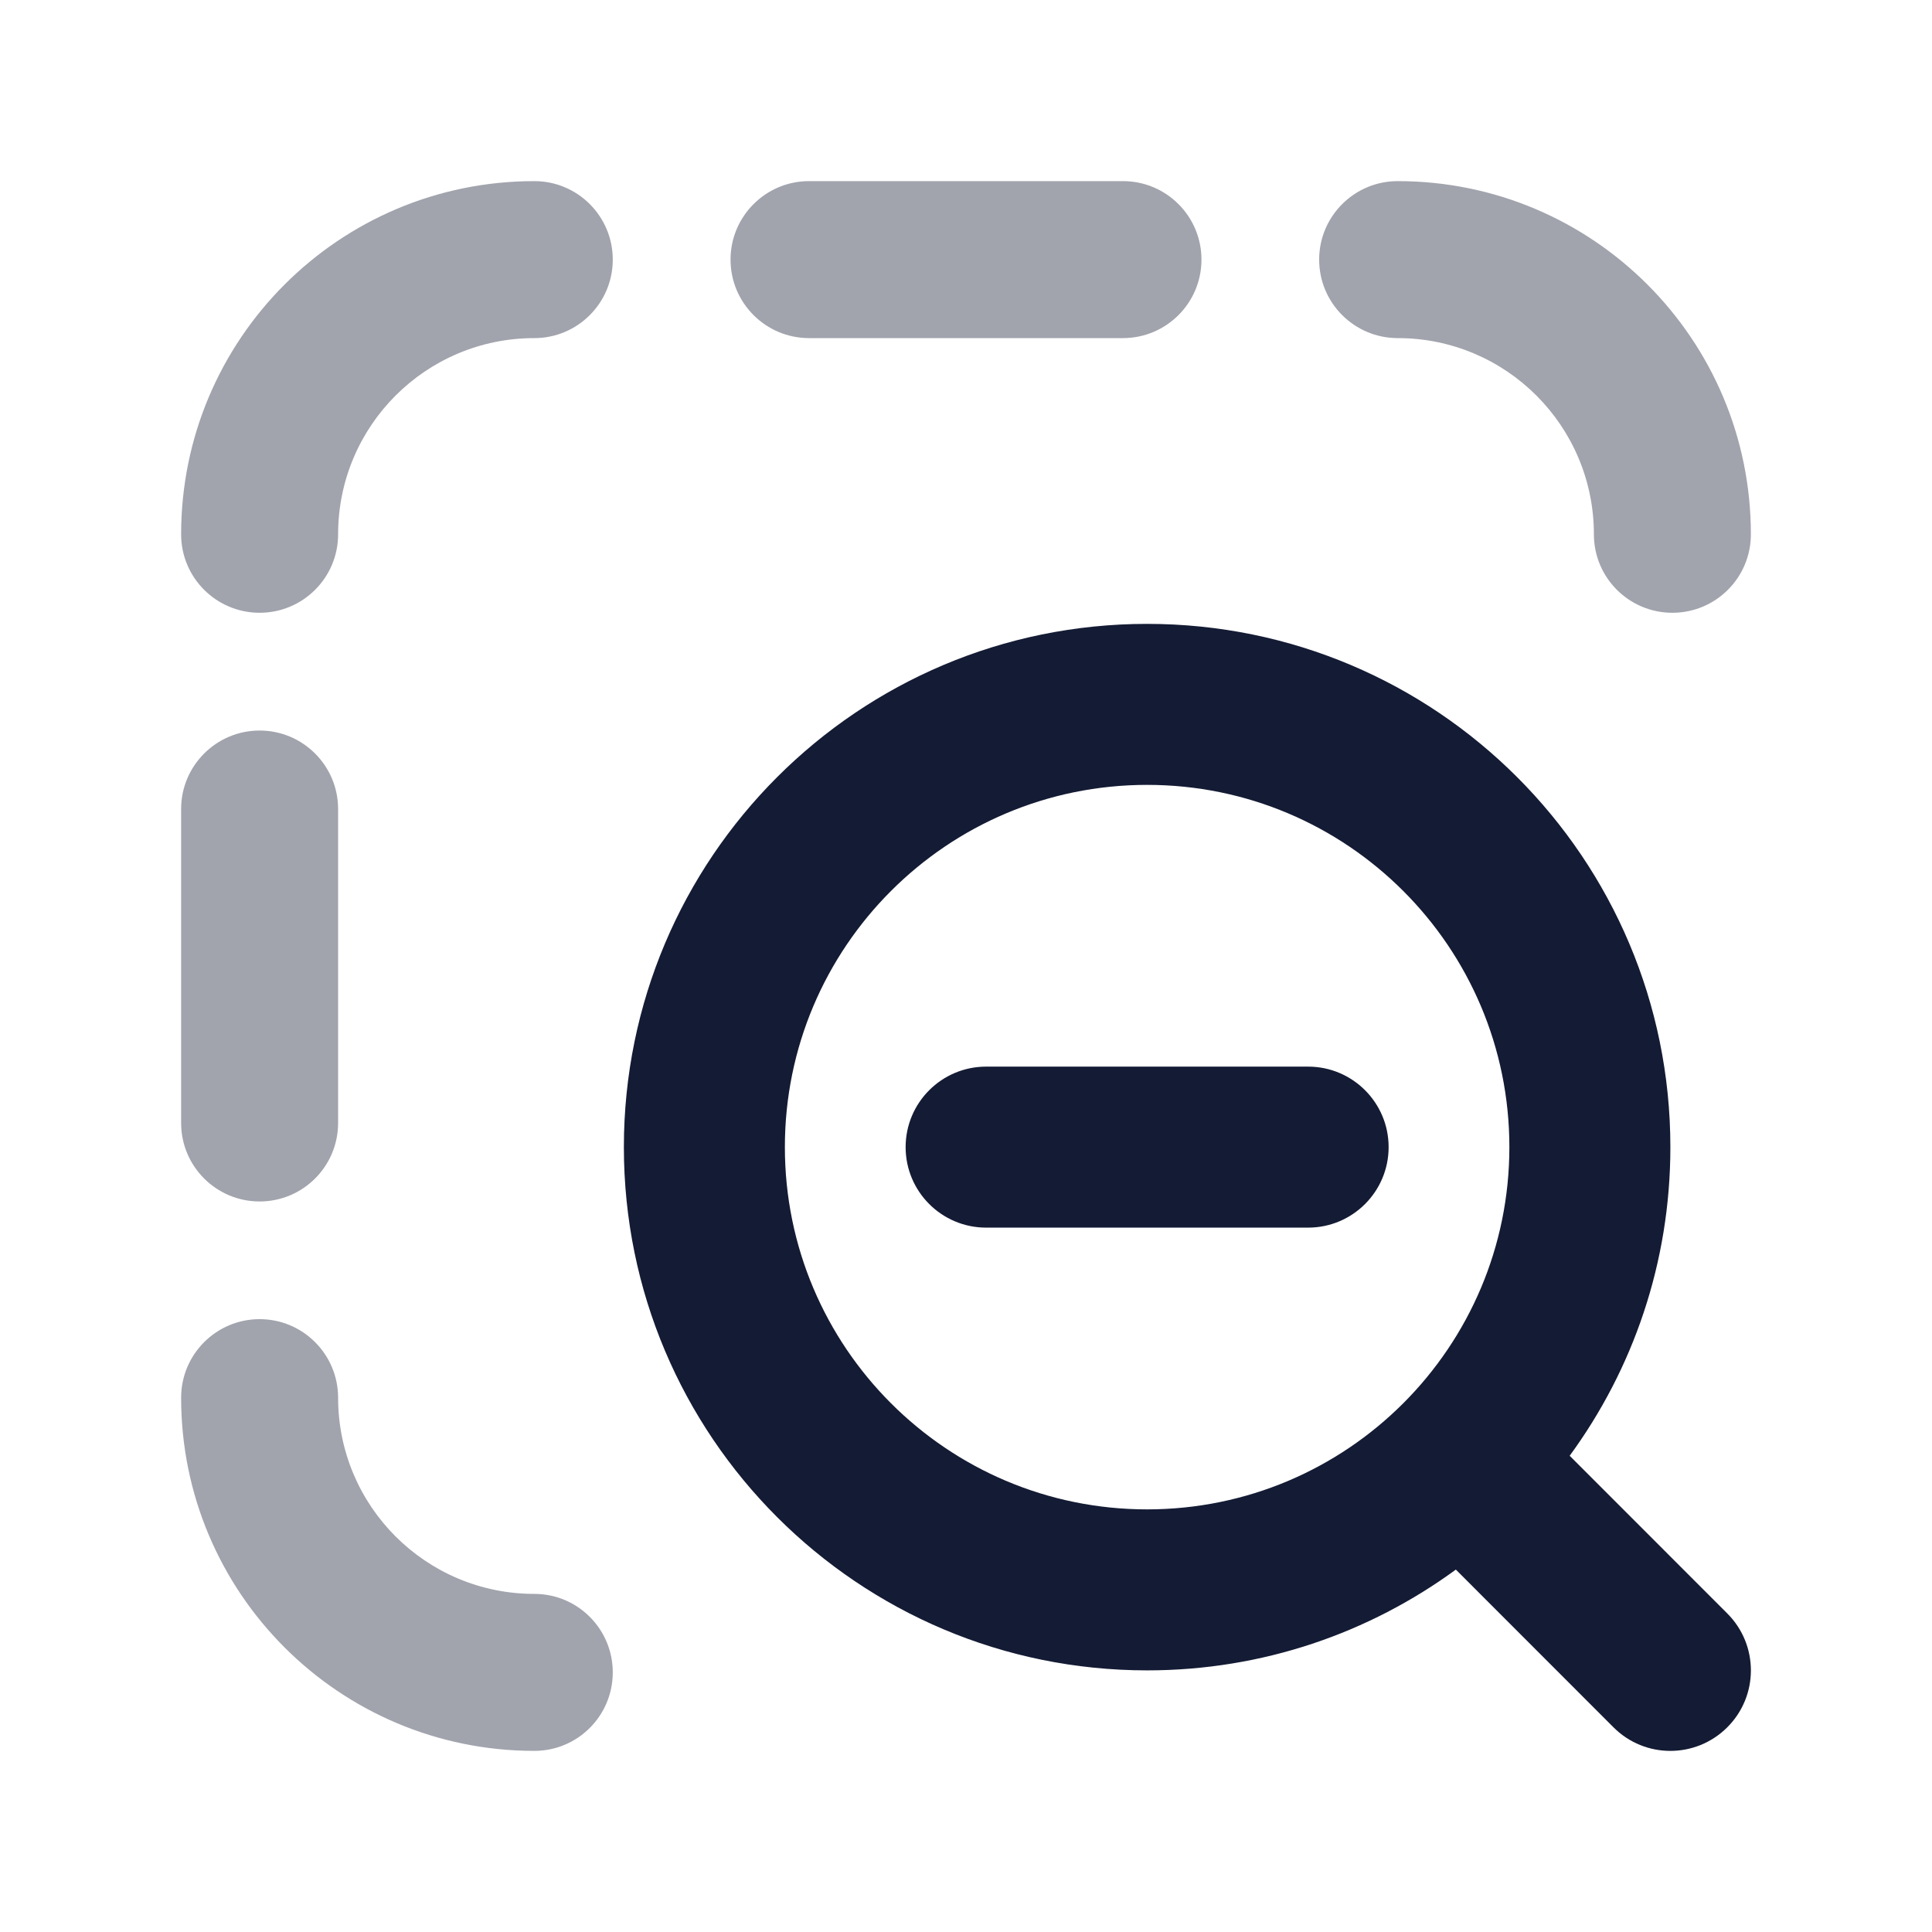 <svg width="24" height="24" viewBox="0 0 24 24" fill="none" xmlns="http://www.w3.org/2000/svg">
<path fill-rule="evenodd" clip-rule="evenodd" d="M7.75 14.25C7.75 10.66 10.66 7.75 14.25 7.75C17.84 7.75 20.75 10.66 20.75 14.25C20.75 15.684 20.286 17.009 19.499 18.084L21.457 20.043C21.848 20.434 21.848 21.067 21.457 21.457C21.066 21.848 20.433 21.848 20.043 21.457L18.085 19.498C17.01 20.285 15.684 20.75 14.25 20.75C10.66 20.75 7.75 17.84 7.75 14.25ZM14.25 9.75C11.765 9.75 9.75 11.765 9.75 14.25C9.75 16.735 11.765 18.75 14.25 18.75C16.735 18.75 18.75 16.735 18.75 14.25C18.75 11.765 16.735 9.75 14.25 9.75Z" fill="#141B34"/>
<path fill-rule="evenodd" clip-rule="evenodd" d="M11.25 14.25C11.25 13.698 11.698 13.25 12.25 13.25H16.25C16.802 13.25 17.25 13.698 17.25 14.25C17.25 14.802 16.802 15.25 16.25 15.25H12.25C11.698 15.25 11.25 14.802 11.25 14.25Z" fill="#141B34"/>
<path opacity="0.4" fill-rule="evenodd" clip-rule="evenodd" d="M6.638 4.2C5.291 4.2 4.2 5.291 4.2 6.638C4.2 7.176 3.763 7.612 3.225 7.612C2.687 7.612 2.25 7.176 2.25 6.638C2.25 4.214 4.214 2.25 6.638 2.25C7.176 2.25 7.612 2.687 7.612 3.225C7.612 3.763 7.176 4.2 6.638 4.2ZM9.075 3.225C9.075 2.687 9.512 2.25 10.05 2.25H13.95C14.489 2.25 14.925 2.687 14.925 3.225C14.925 3.763 14.489 4.2 13.95 4.2H10.05C9.512 4.2 9.075 3.763 9.075 3.225ZM16.387 3.225C16.387 2.687 16.824 2.25 17.363 2.25C19.786 2.25 21.75 4.214 21.75 6.638C21.75 7.176 21.314 7.612 20.775 7.612C20.236 7.612 19.8 7.176 19.8 6.638C19.8 5.291 18.709 4.2 17.363 4.2C16.824 4.2 16.387 3.763 16.387 3.225ZM3.225 9.075C3.763 9.075 4.2 9.512 4.2 10.05V13.95C4.2 14.489 3.763 14.925 3.225 14.925C2.687 14.925 2.25 14.489 2.25 13.95V10.05C2.25 9.512 2.687 9.075 3.225 9.075ZM3.225 16.387C3.763 16.387 4.2 16.824 4.2 17.363C4.2 18.709 5.291 19.8 6.638 19.8C7.176 19.8 7.612 20.236 7.612 20.775C7.612 21.314 7.176 21.75 6.638 21.75C4.214 21.75 2.25 19.786 2.25 17.363C2.25 16.824 2.687 16.387 3.225 16.387Z" fill="#141B34"/>
</svg>
